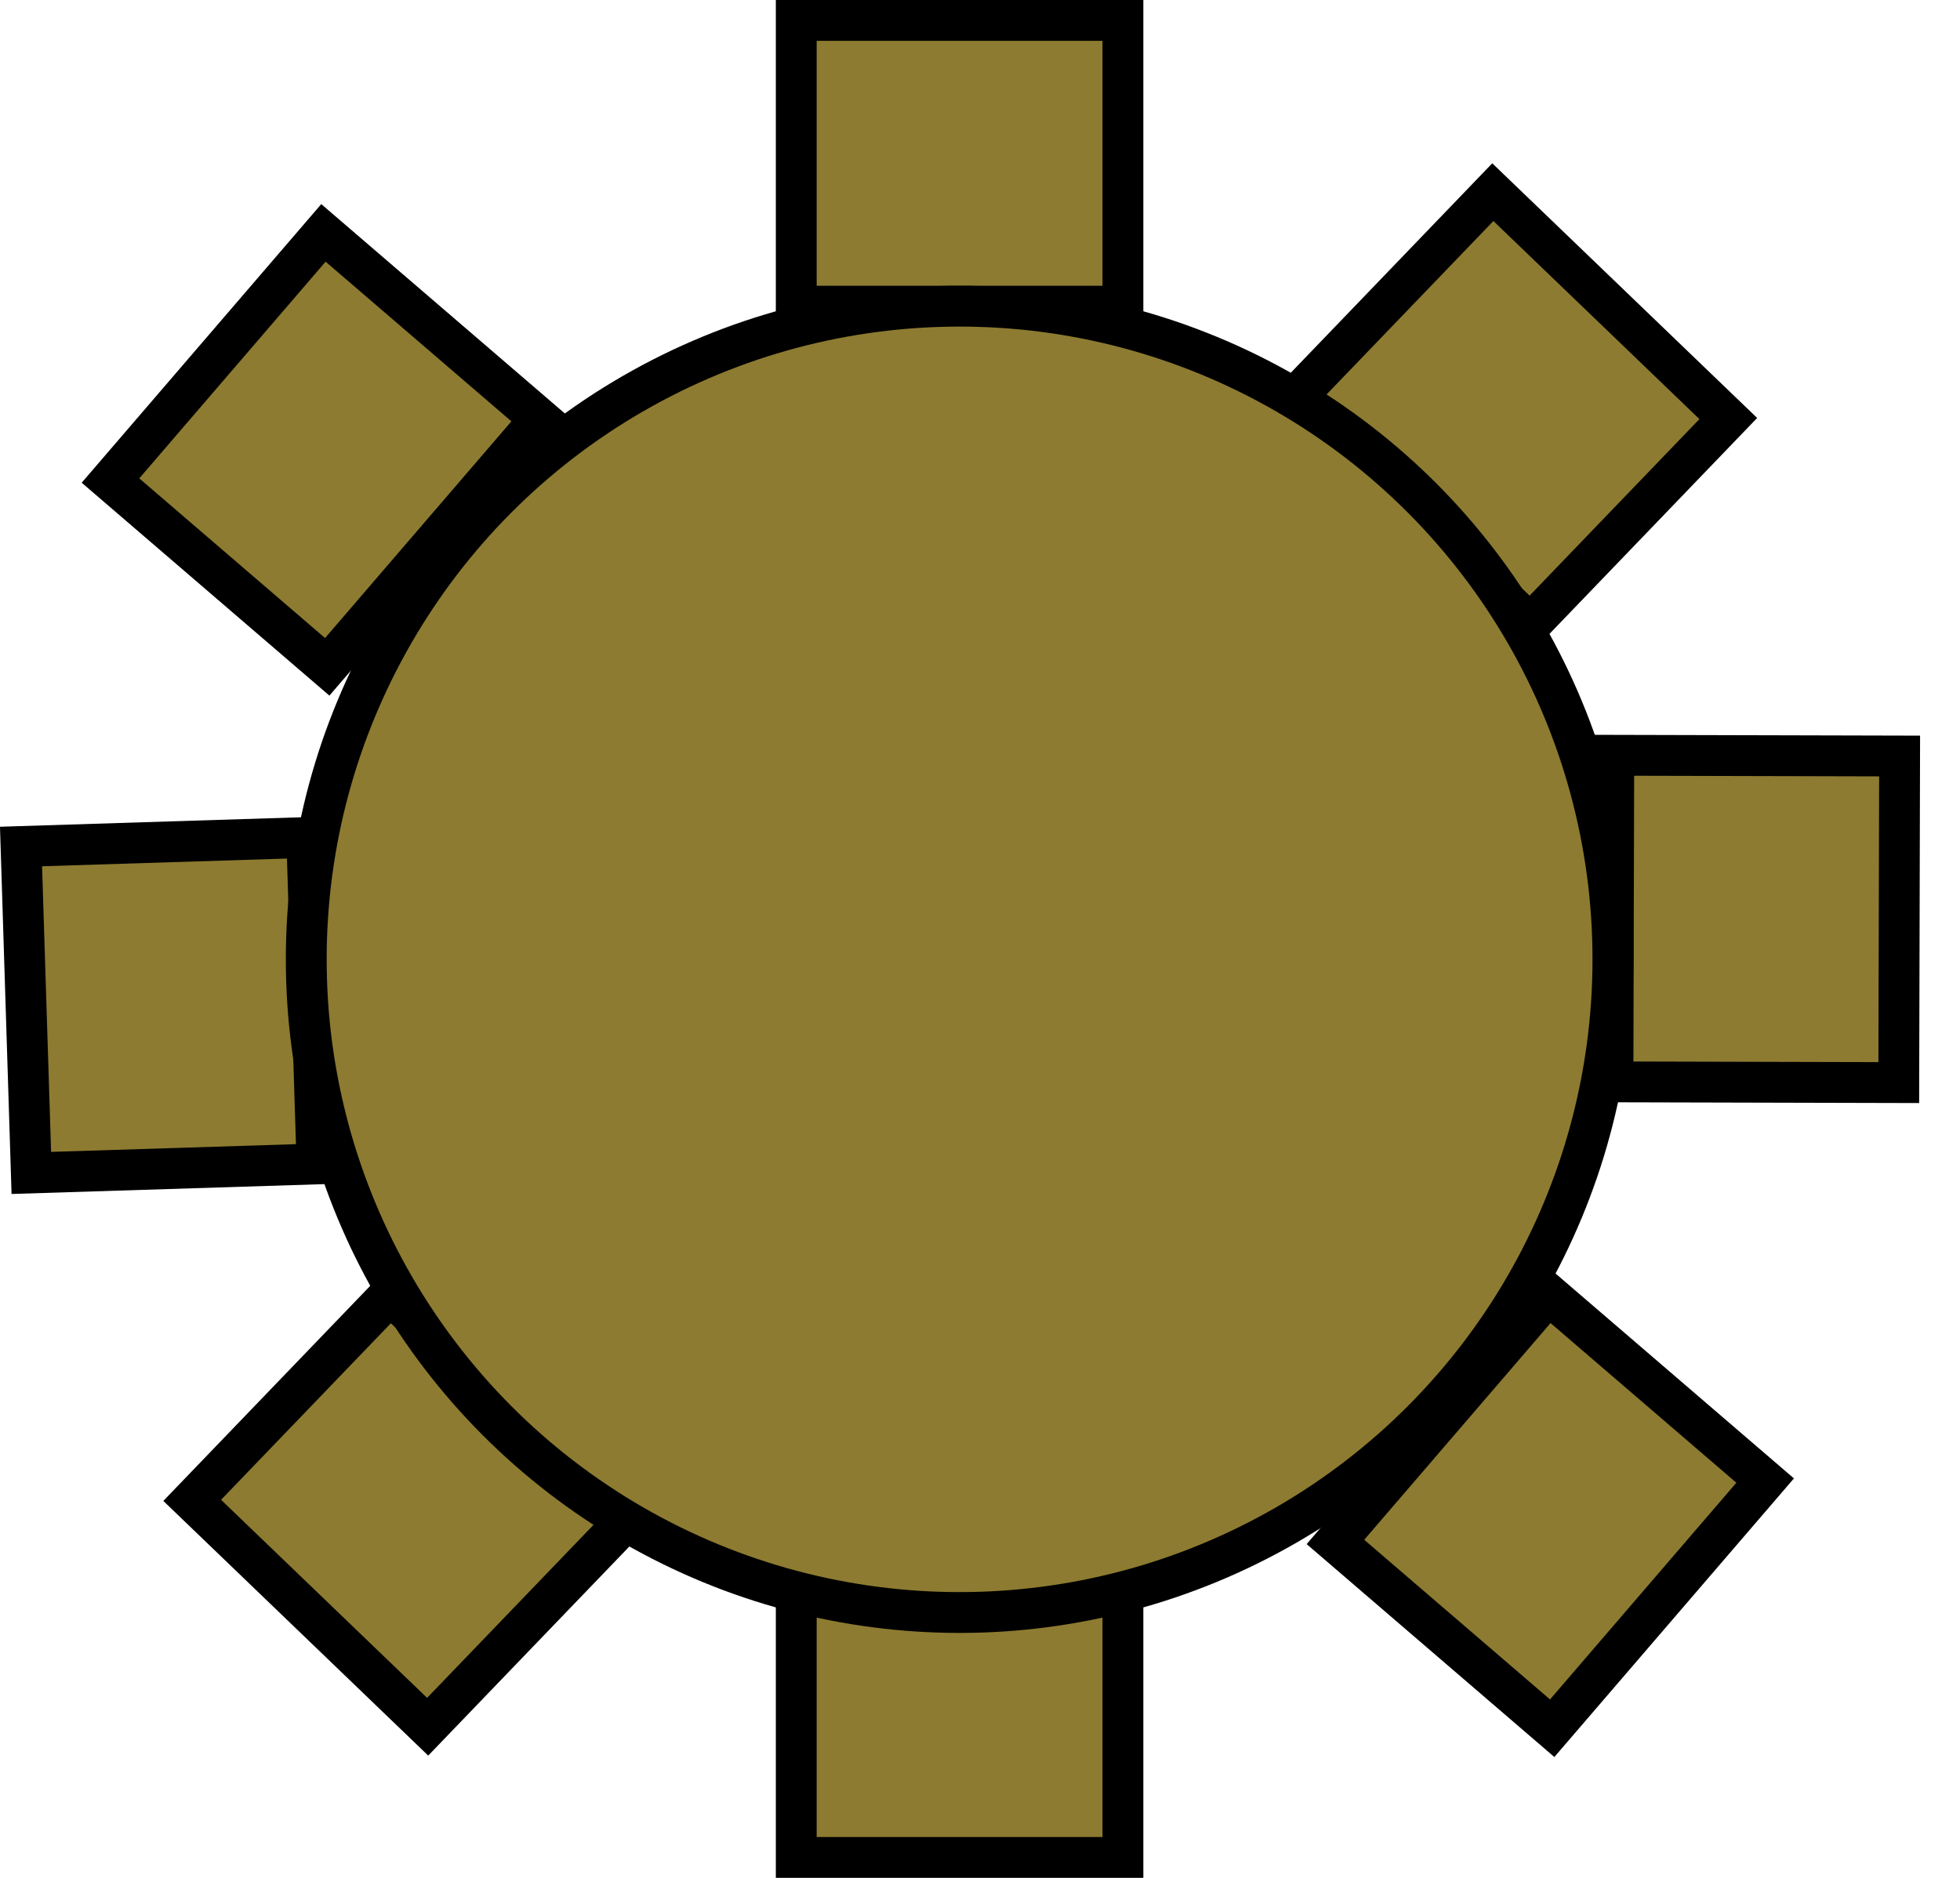 <svg width="48" height="46" viewBox="0 0 48 46" fill="none" xmlns="http://www.w3.org/2000/svg">
<rect x="19.5" y="0.5" width="8" height="7" fill="#8D7B31" stroke="black"/>
<rect x="19.5" y="38.5" width="8" height="7" fill="#8D7B31" stroke="black"/>
<rect x="36.559" y="4.707" width="8" height="7" transform="rotate(43.88 36.559 4.707)" fill="#8D7B31" stroke="black"/>
<rect x="9.559" y="31.707" width="8" height="7" transform="rotate(43.88 9.559 31.707)" fill="#8D7B31" stroke="black"/>
<rect x="46.521" y="18.519" width="8" height="7" transform="rotate(90.145 46.521 18.519)" fill="#8D7B31" stroke="black"/>
<rect x="43.228" y="36.268" width="8" height="7" transform="rotate(130.684 43.228 36.268)" fill="#8D7B31" stroke="black"/>
<rect x="13.229" y="10.268" width="8" height="7" transform="rotate(130.684 13.229 10.268)" fill="#8D7B31" stroke="black"/>
<rect x="0.767" y="28.732" width="8" height="7" transform="rotate(-91.805 0.767 28.732)" fill="#8D7B31" stroke="black"/>
<circle cx="23.5" cy="23.5" r="16" fill="#8D7B31" stroke="black"/>
</svg>

